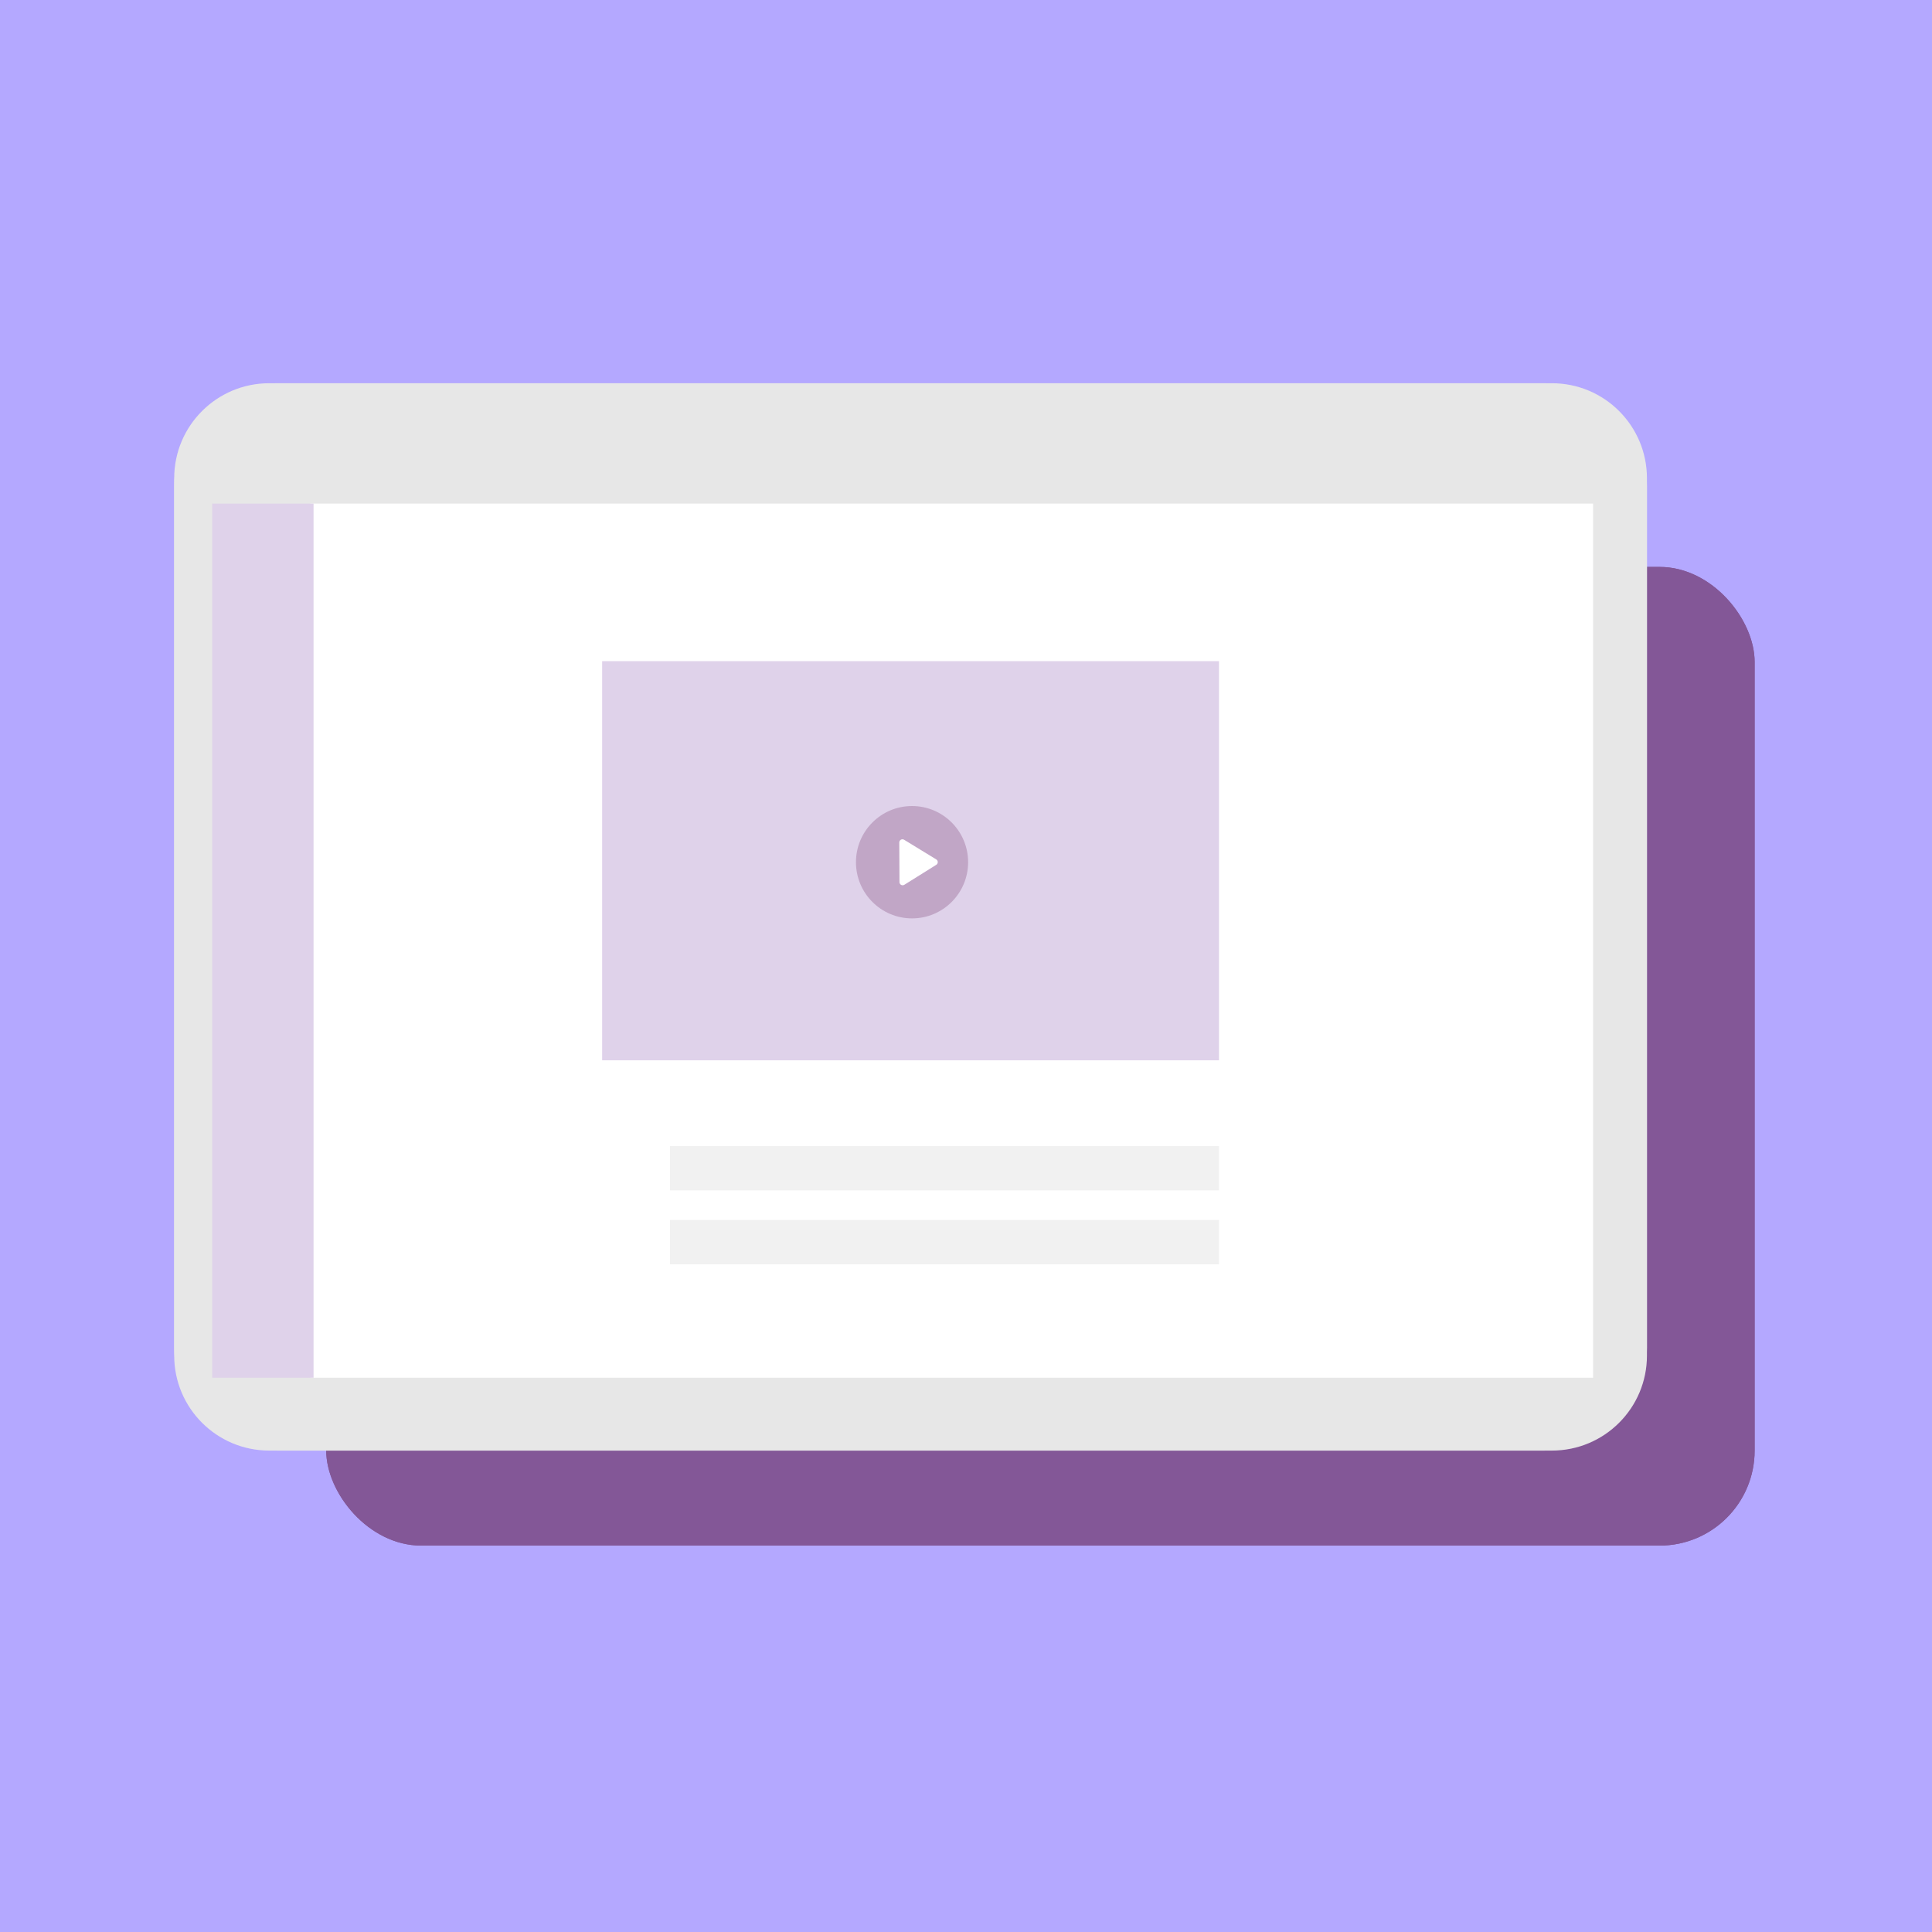 <svg width="610" height="610" viewBox="0 0 610 610" fill="none" xmlns="http://www.w3.org/2000/svg">
<rect width="610" height="610" fill="#B4A8FF"/>
<rect x="103" y="179" width="451" height="309" rx="30" fill="#835797"/>
<rect x="103" y="179" width="451" height="309" rx="30" fill="#835797"/>
<path d="M55 151C55 134.431 68.431 121 85 121H490C506.569 121 520 134.431 520 151V428C520 444.569 506.569 458 490 458H85C68.431 458 55 444.569 55 428V151Z" fill="#E7E7E7"/>
<path d="M55 153.575C55 135.584 69.559 121 87.517 121H487.483C505.441 121 520 135.584 520 153.575V425.425C520 443.416 505.441 458 487.483 458H87.517C69.559 458 55 443.416 55 425.425V153.575Z" fill="#E7E7E7"/>
<rect x="98" y="159" width="405" height="276" fill="white"/>
<rect x="190.121" y="208.75" width="194.76" height="126.025" fill="#DFD2EA"/>
<rect x="67" y="159" width="32" height="276" fill="#DFD2EA"/>
<ellipse cx="287.963" cy="272.231" rx="17.705" ry="17.737" fill="#C1A6C6"/>
<path d="M295.608 271.348C296.242 271.736 296.246 272.655 295.616 273.049L285.529 279.356C284.864 279.771 284.002 279.296 283.998 278.513L283.936 266.001C283.932 265.218 284.789 264.734 285.458 265.143L295.608 271.348Z" fill="white"/>
<rect x="211.555" y="361.848" width="173.327" height="14.003" fill="#F1F1F1"/>
<rect x="211.555" y="385.188" width="173.327" height="14.003" fill="#F1F1F1"/>
</svg>
